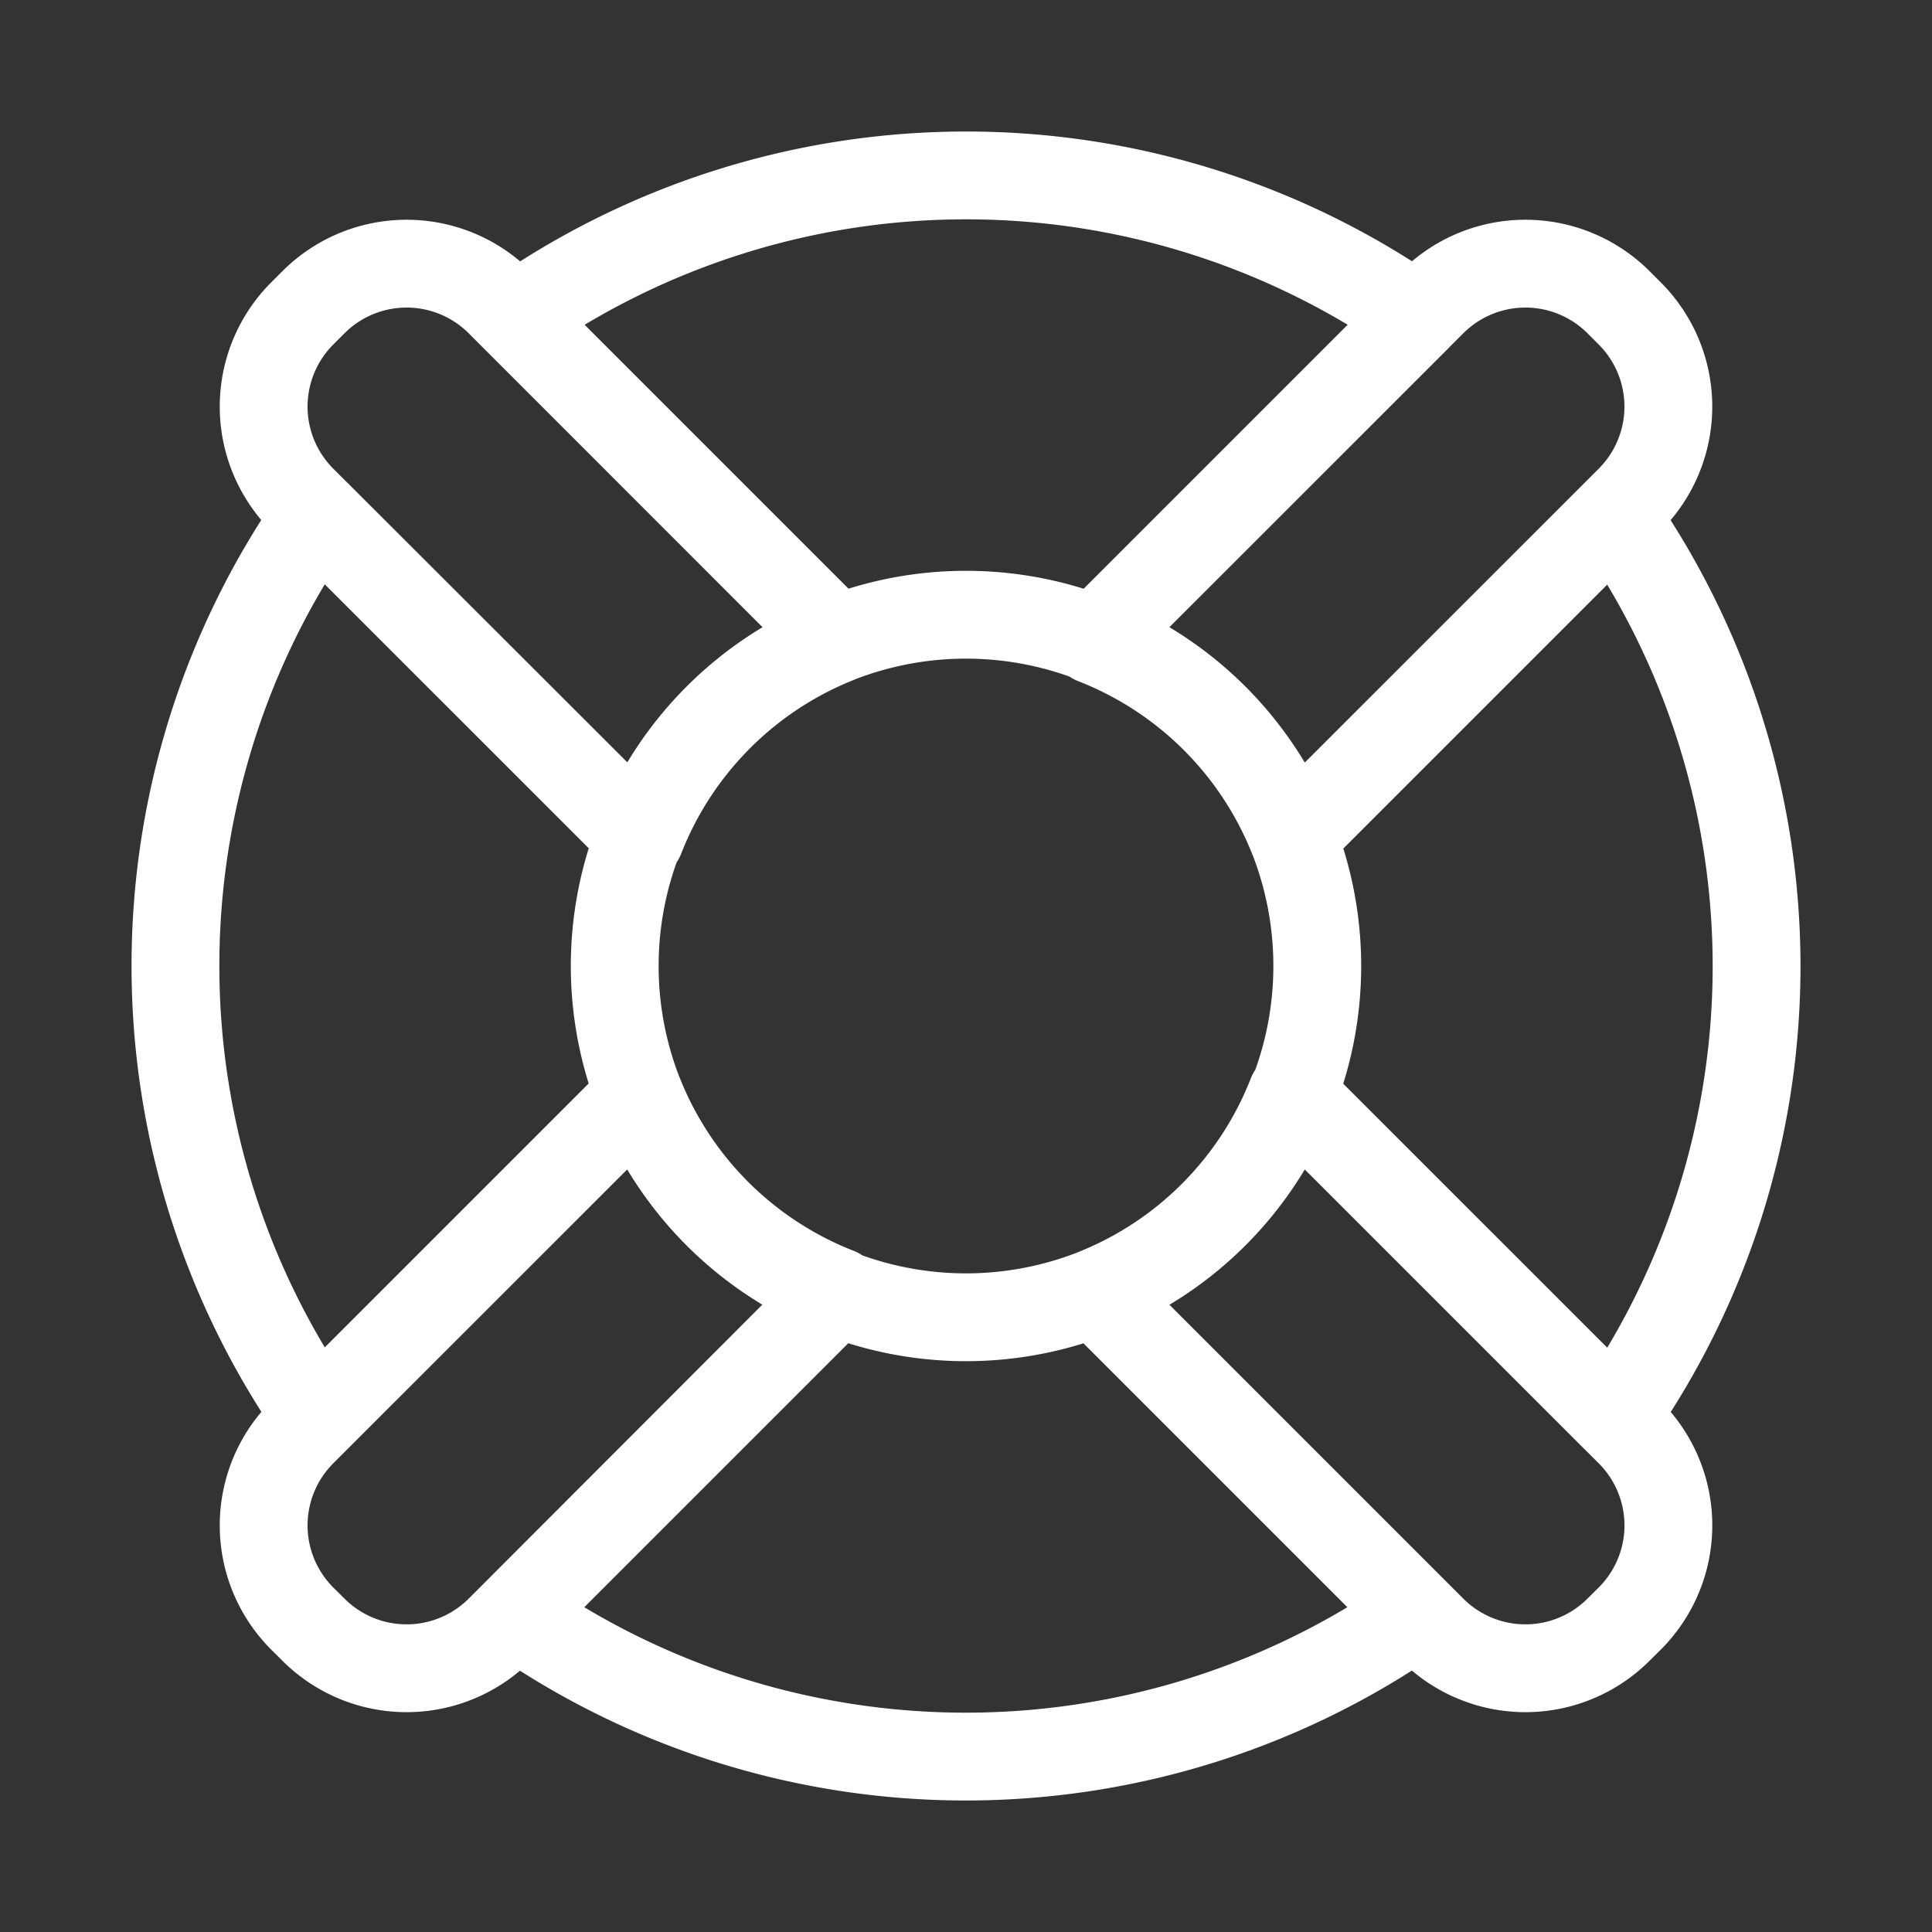 <svg class="w-6 h-6" aria-hidden="true" xmlns="http://www.w3.org/2000/svg" fill="none" viewBox="0 0 22 22">
    <rect x="0" y="0" width="22" height="22" fill="#333333" stroke="none"/>
    <path stroke="white" stroke-linecap="round" stroke-linejoin="round" stroke-width="1" d="m12.46 7.291 3.849-3.849a1.5 1.5 0 0 1 2.122 0l.127.127a1.5 1.5 0 0 1 0 2.122l-3.839 3.838a4 4 0 0 0-2.259-2.238Zm0 0a4 4 0 0 1 2.263 2.238l3.662-3.662a8.96 8.96 0 0 1 0 10.27l-3.676-3.676m-2.249-5.17 3.677-3.676a8.96 8.96 0 0 0-10.27 0l3.662 3.662a4 4 0 0 0-2.238 2.258L3.615 5.863a8.961 8.961 0 0 0 0 10.27l3.662-3.662a4 4 0 0 0 2.258 2.238l-3.672 3.676a8.96 8.96 0 0 0 10.27 0l-3.662-3.662a4 4 0 0 0 2.238-2.262m0 0 3.849 3.848a1.499 1.499 0 0 1 0 2.122l-.127.126a1.5 1.5 0 0 1-2.122 0l-3.838-3.838a4 4 0 0 0 2.238-2.258ZM15 11a4 4 0 1 1-8 0 4 4 0 0 1 8 0Zm-7.719 1.471-3.839 3.838a1.5 1.5 0 0 0 0 2.122l.127.126a1.5 1.5 0 0 0 2.122 0l3.848-3.848a4 4 0 0 1-2.258-2.238Zm2.248-5.19L5.691 3.442a1.5 1.5 0 0 0-2.122 0l-.127.127a1.5 1.5 0 0 0 0 2.122l3.849 3.848a4 4 0 0 1 2.238-2.258Z"/>
</svg>